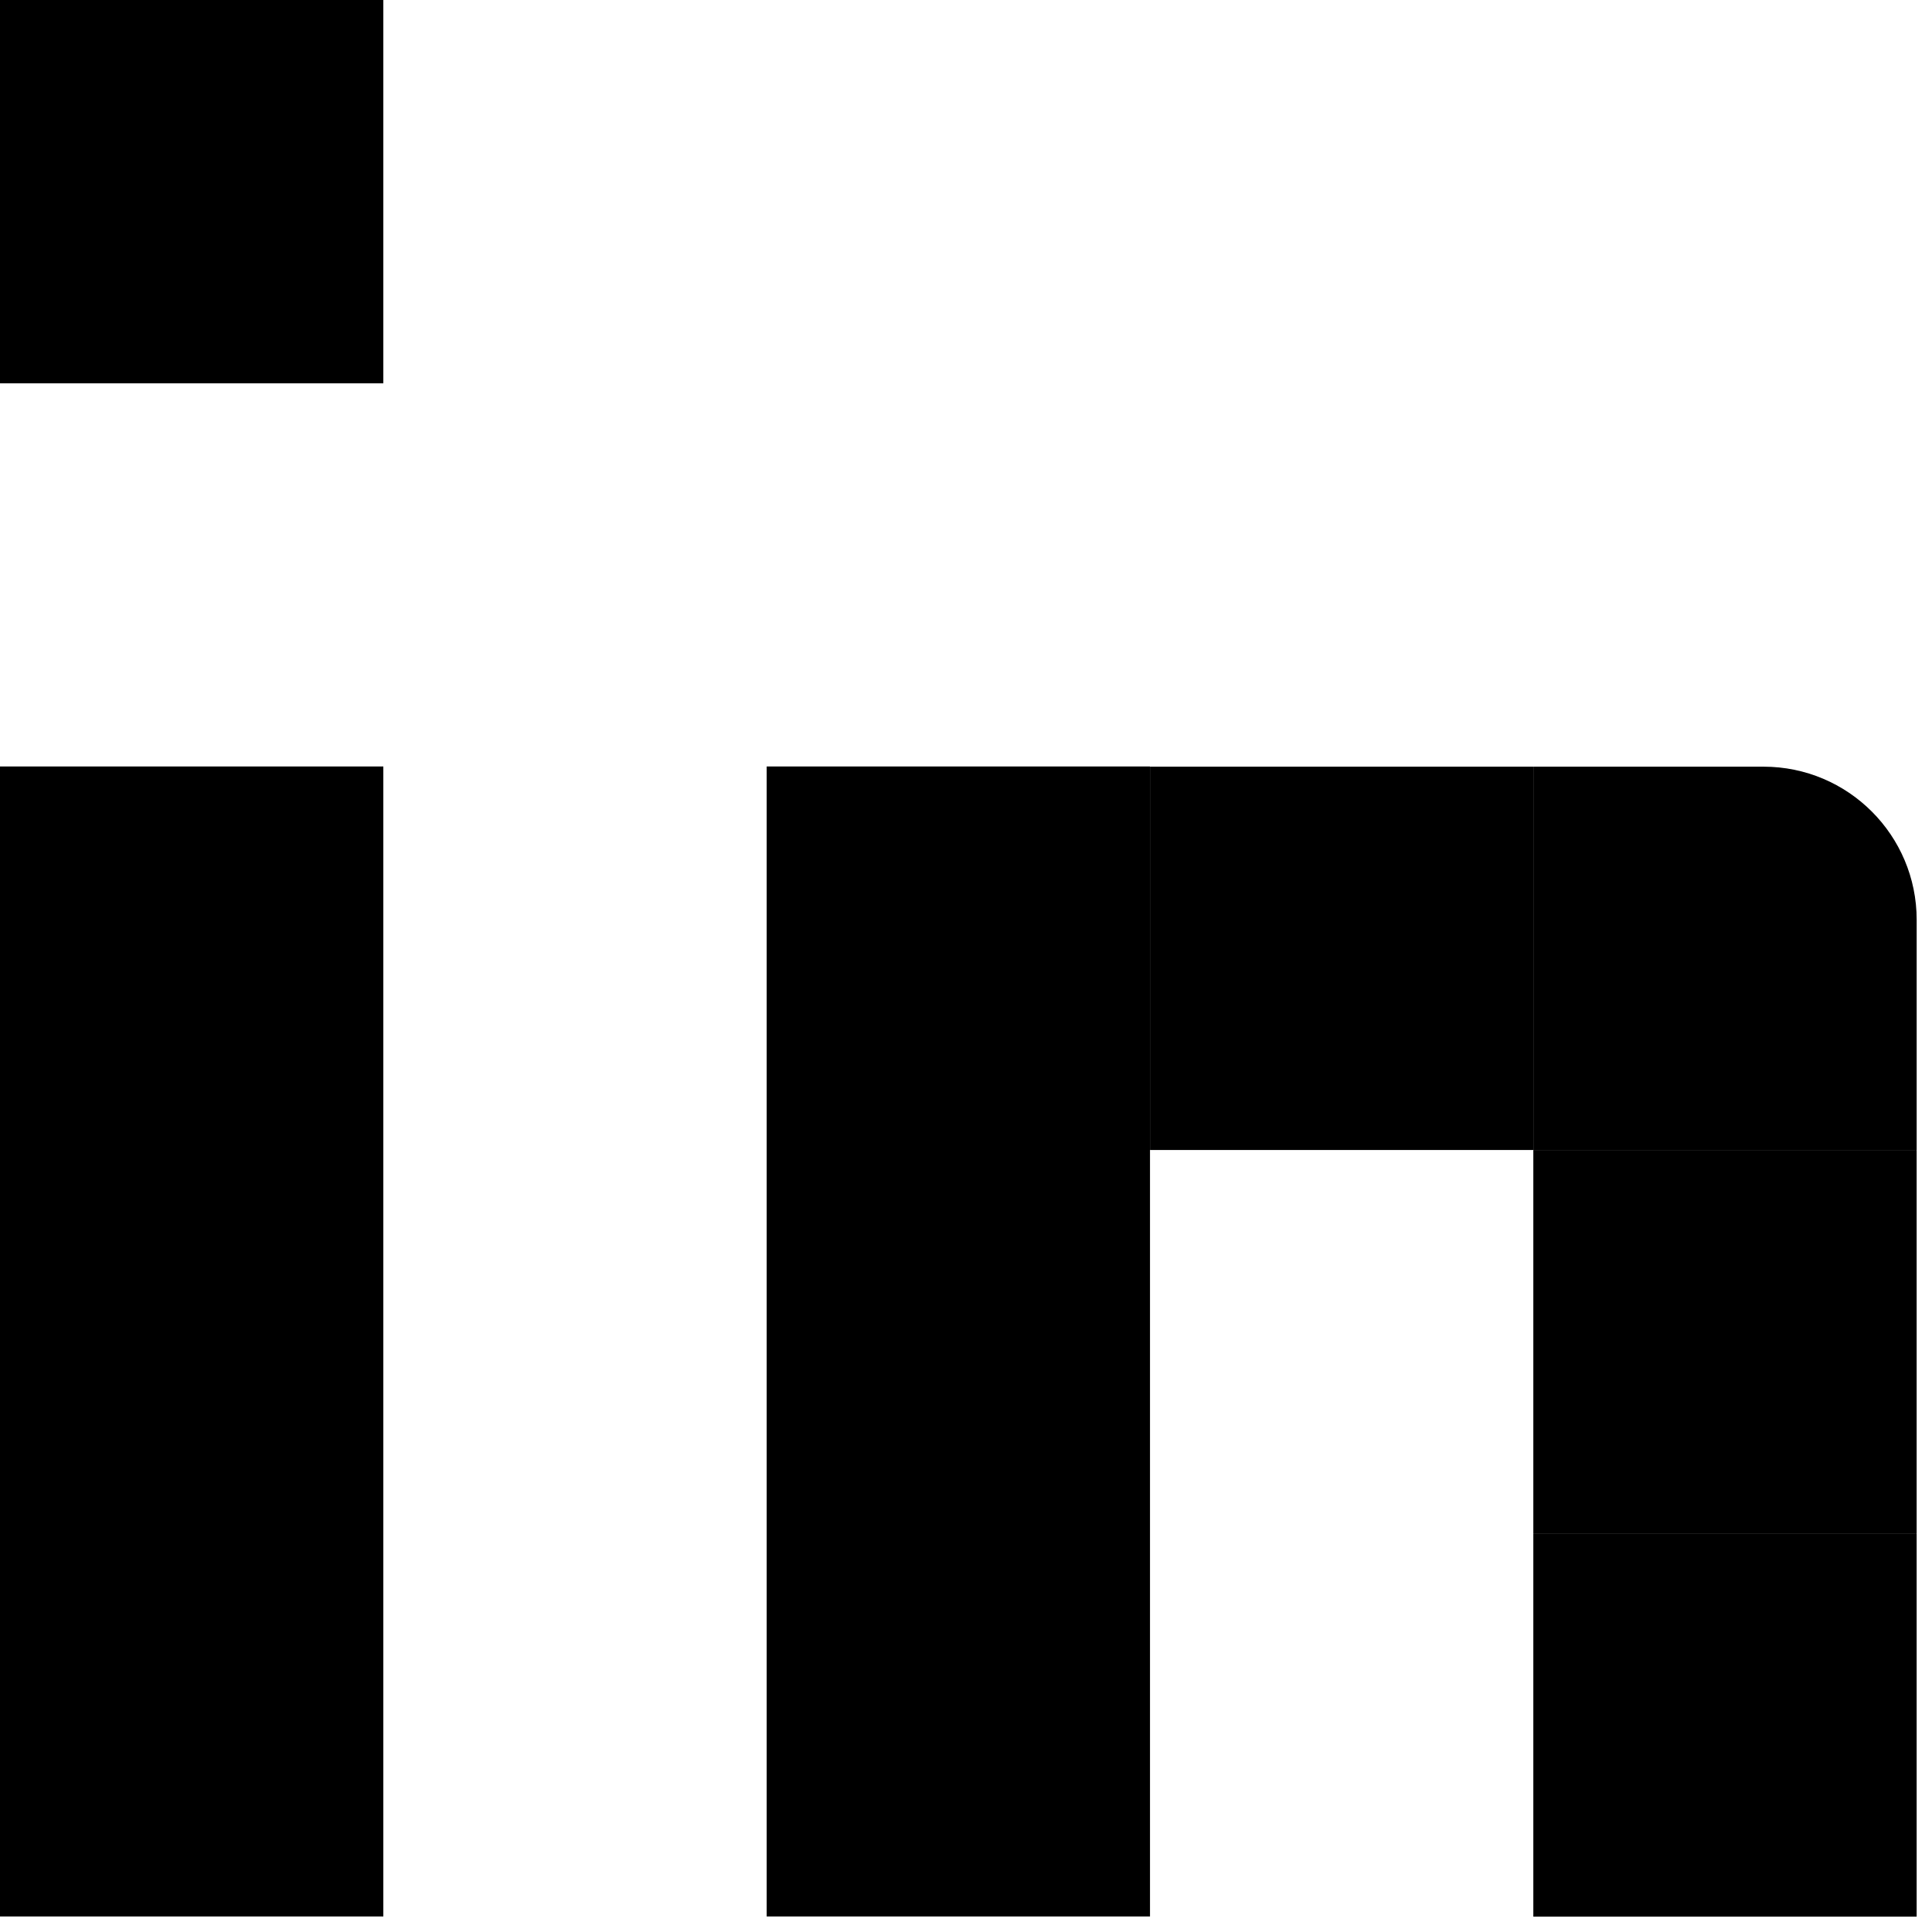 <?xml version="1.0" encoding="UTF-8" standalone="no"?><!DOCTYPE svg PUBLIC "-//W3C//DTD SVG 1.1//EN" "http://www.w3.org/Graphics/SVG/1.1/DTD/svg11.dtd"><svg width="100%" height="100%" viewBox="0 0 105 105" version="1.1" xmlns="http://www.w3.org/2000/svg" xmlns:xlink="http://www.w3.org/1999/xlink" xml:space="preserve" xmlns:serif="http://www.serif.com/" style="fill-rule:evenodd;clip-rule:evenodd;stroke-linejoin:round;stroke-miterlimit:2;"><g><rect x="0" y="41.656" width="20.833" height="62.5" style="fill:#000000;"/><rect x="41.667" y="41.656" width="20.833" height="62.5" style="fill:#000000;"/><rect x="0" y="0" width="20.833" height="20.833" style="fill:#000000;"/><rect x="62.5" y="41.667" width="20.833" height="20.833" style="fill:#000000;"/><path d="M104.167,49.992c-0,-4.598 -3.728,-8.325 -8.325,-8.325l-12.509,-0l0,20.833l20.834,0l-0,-12.508Z" style="fill:#000000;"/><rect x="83.333" y="62.5" width="20.833" height="20.833" style="fill:#000000;"/><rect x="83.333" y="83.333" width="20.833" height="20.833" style="fill:#000000;"/></g></svg>